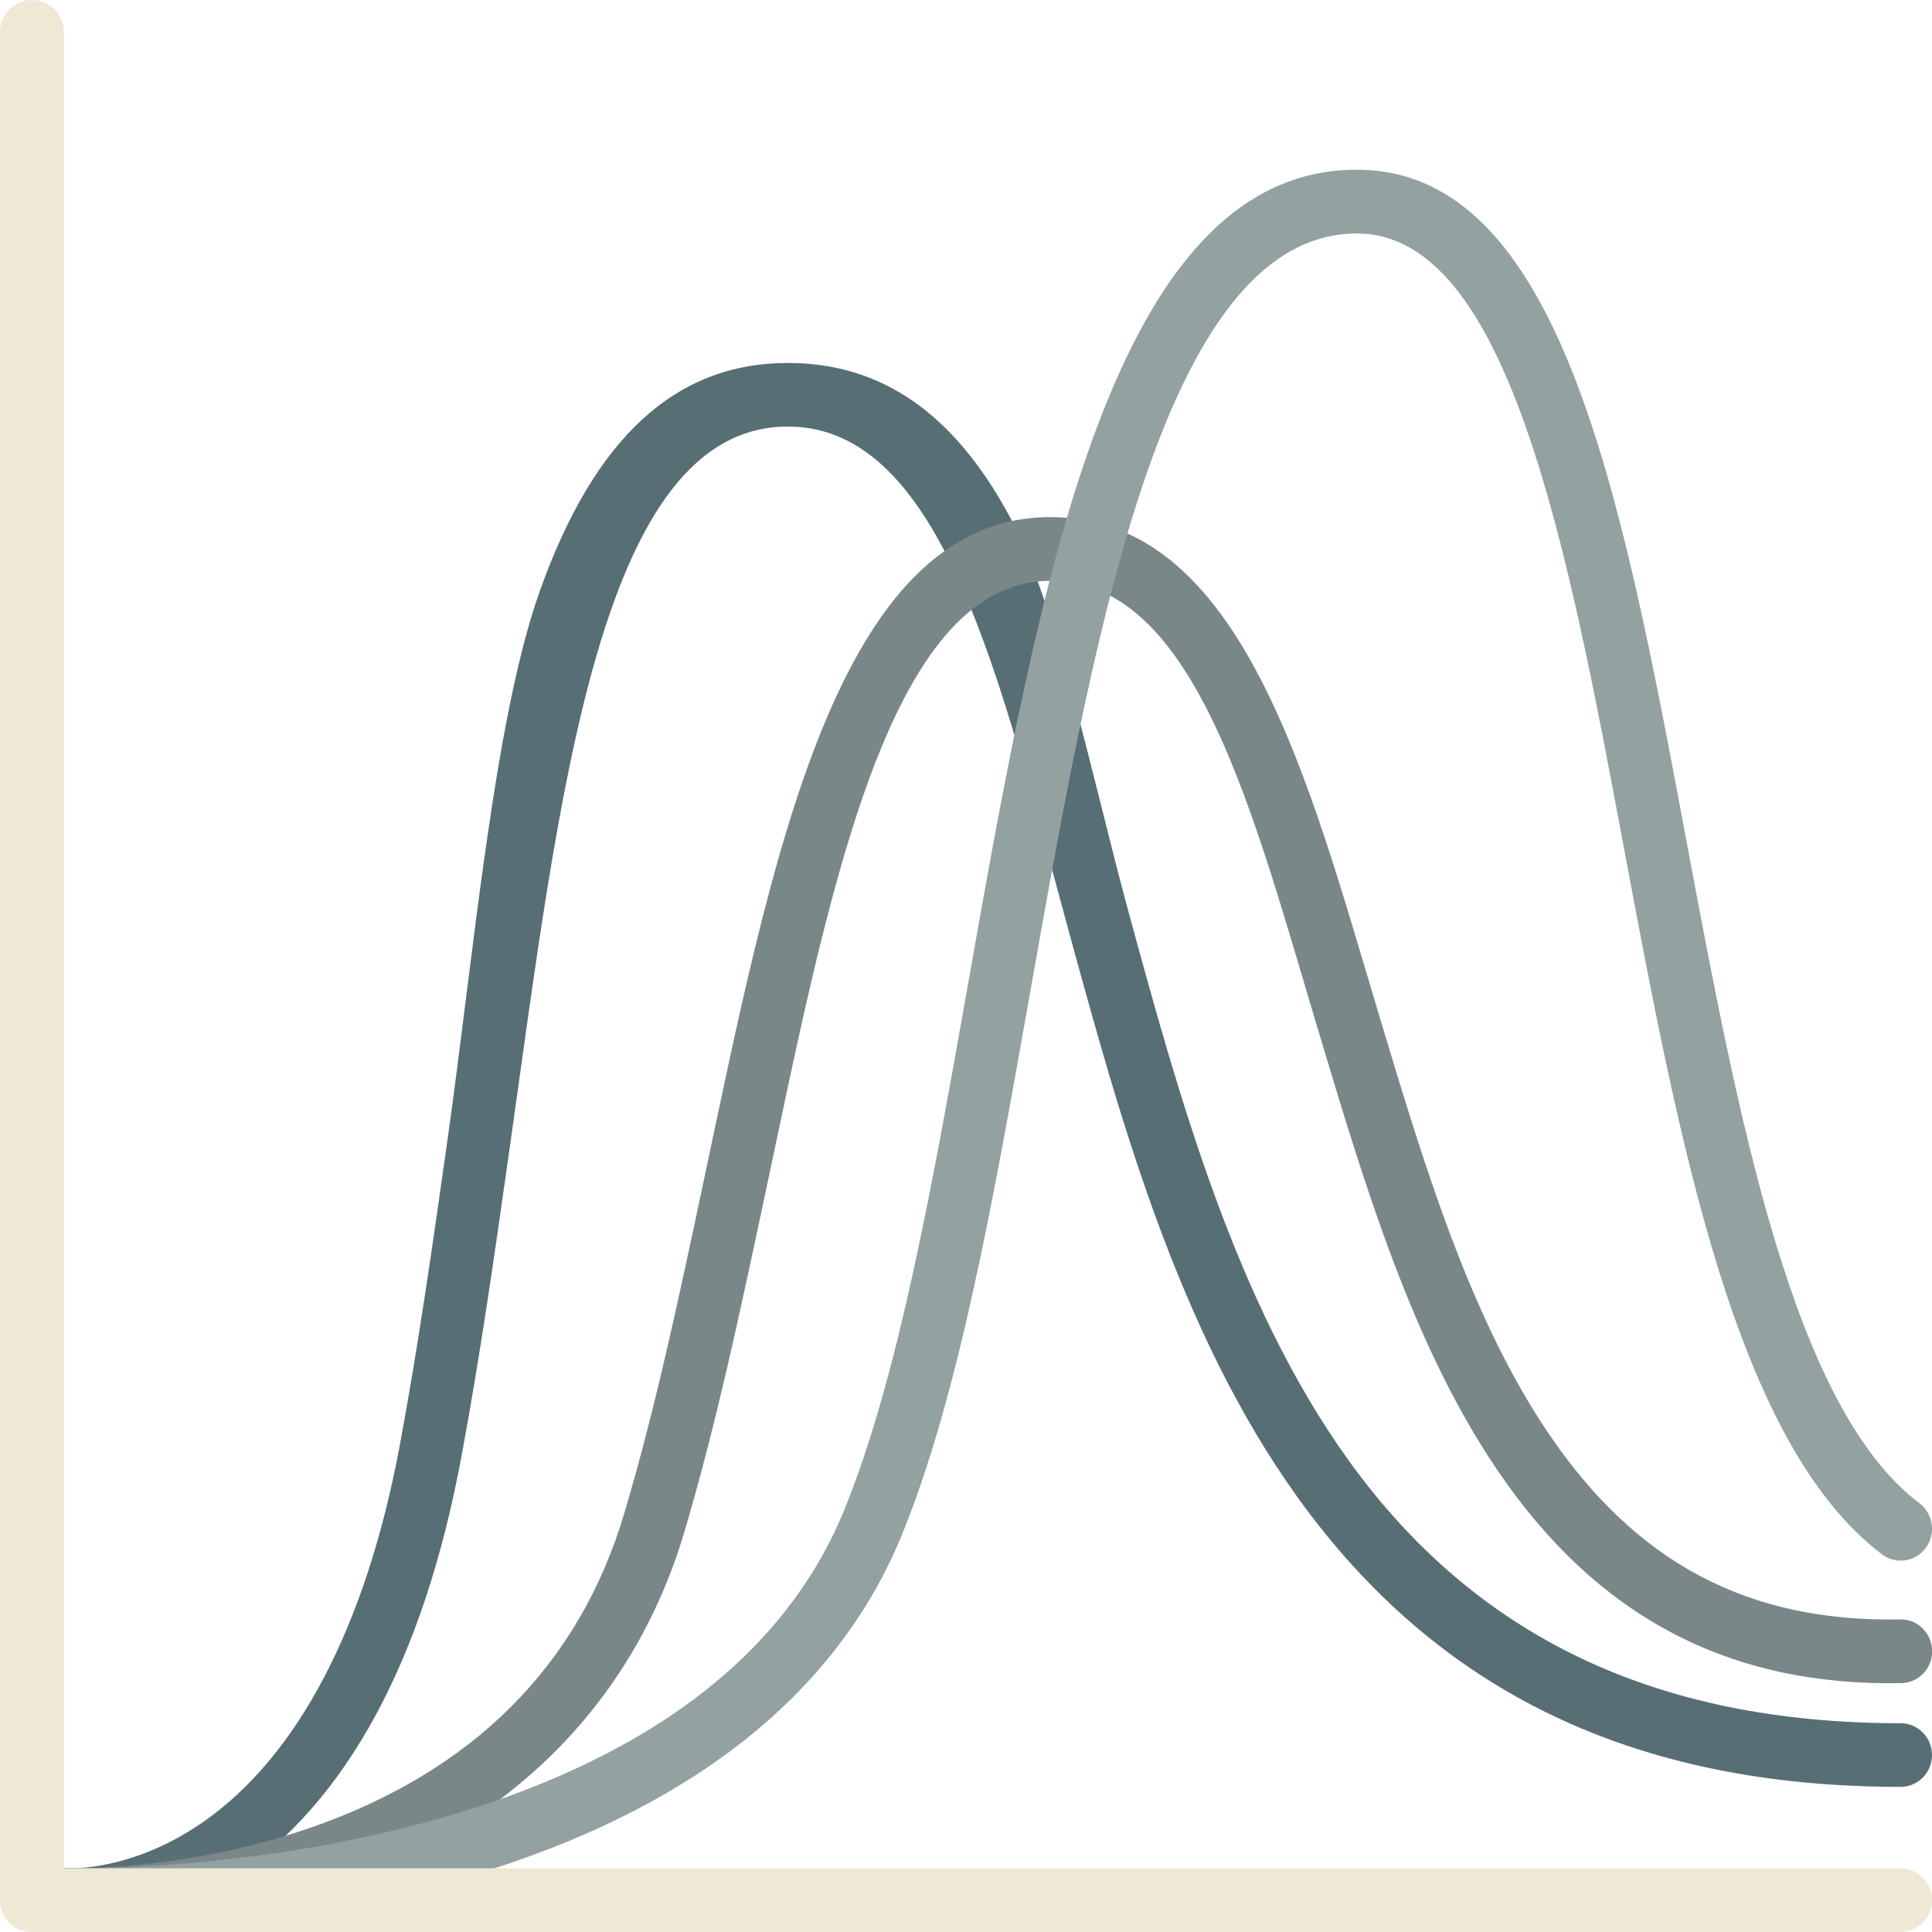 <svg id="eaAMiDRICk11" xmlns="http://www.w3.org/2000/svg" xmlns:xlink="http://www.w3.org/1999/xlink" viewBox="0 0 32 32" shape-rendering="geometricPrecision" text-rendering="geometricPrecision"><path d="M1.181,122.201c-.07,0-.112-.003-.12-.003-.286-.022-.5-.275-.479-.565.021-.289.267-.507.553-.487.022.001,1.048.049,2.214-.756c1.585-1.094,2.718-3.26,3.275-6.263.309-1.665.552-3.376.786-5.032.433-3.052.769-6.965,1.532-9.108.904-2.539,2.248-3.774,4.109-3.774c1.55,0,2.753.835,3.678,2.554.783,1.455,1.396,4.465,1.969,6.561.825,3.02,1.761,6.443,3.627,9.045c2.109,2.941,5.104,4.37,9.156,4.37.287,0,.519.236.519.527s-.232.527-.519.527c-4.408,0-7.677-1.571-9.995-4.804-1.977-2.756-2.939-6.277-3.788-9.384-1.117-4.086-2.071-8.343-4.647-8.343-3.133,0-3.78,6.103-4.613,11.977-.236,1.666-.48,3.389-.794,5.077-.627,3.378-1.901,5.73-3.785,6.99-1.22.815-2.319.889-2.678.889Z" transform="translate(0-90.201)" fill="#586e75"/><path d="M1.257,160.514c-.103,0-.165-.002-.178-.003-.287-.011-.51-.255-.5-.547.011-.291.249-.518.537-.508v0c.019.001,1.905.058,3.985-.655c2.722-.934,4.484-2.691,5.238-5.222.511-1.716.914-3.612,1.303-5.447c1.128-5.311,2.192-11.053,5.752-11.053c3.184,0,4.287,4.39,5.453,8.27.737,2.452,1.498,4.987,2.804,6.912c1.454,2.145,3.303,3.122,5.821,3.076.286-.008.523.226.529.518s-.223.532-.509.537c-2.86.054-5.048-1.102-6.695-3.532-1.396-2.06-2.182-4.674-2.941-7.203-1.096-3.648-2.044-7.523-4.46-7.523-2.722,0-3.699,5.338-4.737,10.221-.394,1.855-.802,3.773-1.324,5.53-.847,2.846-2.898,4.895-5.931,5.927-1.896.645-3.6.702-4.145.702Z" transform="translate(.001-128.514)" fill="#7a8788"/><path d="M1.322,74.197c-.138,0-.22-.002-.238-.002-.287-.008-.513-.25-.505-.541s.25-.521.533-.513c.037.001,2.663.06,5.563-.663c1.685-.42,3.132-1.017,4.299-1.775c1.427-.927,2.438-2.101,3.005-3.488.897-2.196,1.464-5.392,2.064-8.776C17.213,51.835,18.423,45.008,22.473,45.008c3.376,0,4.386,5.39,5.455,11.096.866,4.624,1.762,9.405,3.862,10.991.23.174.278.504.107.738-.171.234-.496.283-.726.109-2.425-1.831-3.359-6.818-4.263-11.64-.943-5.034-1.919-10.238-4.435-10.238-1.376,0-2.49,1.229-3.404,3.756-.871,2.407-1.448,5.66-2.006,8.806-.61,3.441-1.186,6.691-2.126,8.993-.651,1.594-1.8,2.933-3.415,3.98-1.267.821-2.822,1.464-4.623,1.91-2.556.634-4.847.69-5.577.69Z" transform="translate(.001-42.197)" fill="#93a1a1"/><path d="M32.05,32h-30.943c-.292,0-.529-.236-.529-.527v-30.945C0.579,0.236,0.816,0,1.108,0s.529.236.529.527v30.418h30.414c.292,0,.529.236.529.527s-.237.527-.529.527Z" transform="translate(-.579 0)" fill="#eee8d5"/></svg>
